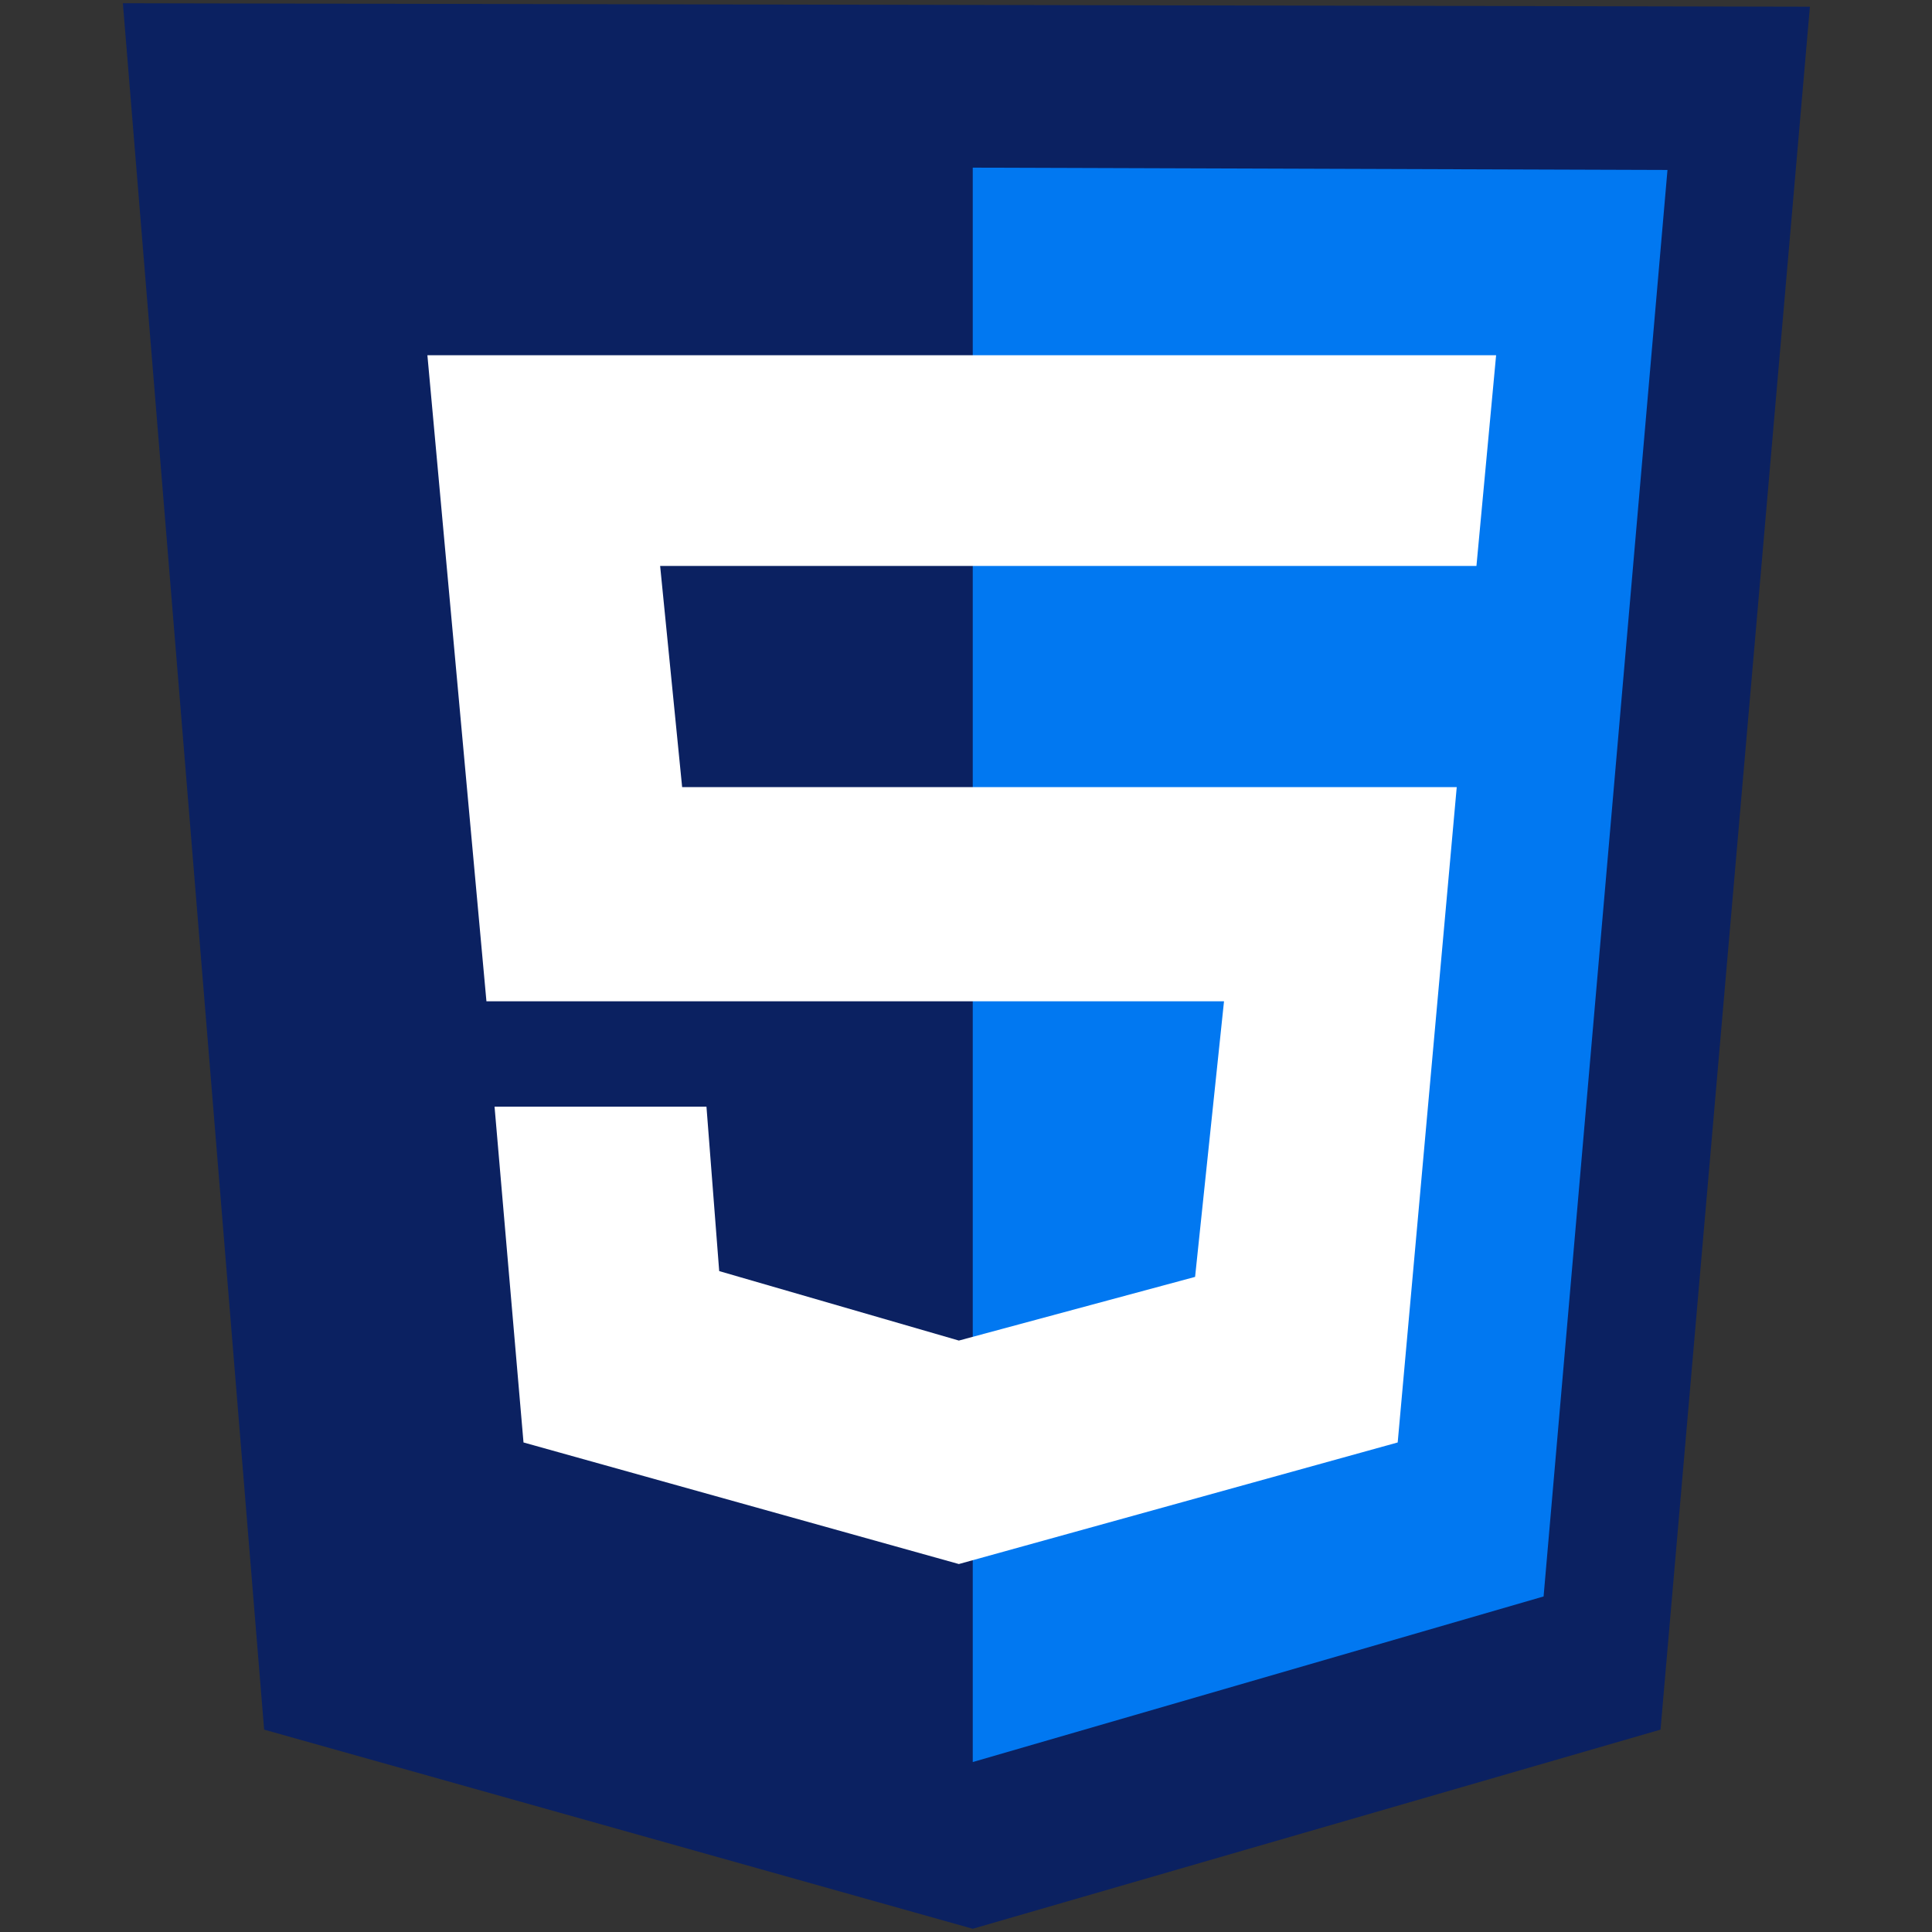 <svg width="2500" height="2500" viewBox="0 0 2500 2500" fill="none" xmlns="http://www.w3.org/2000/svg">
<rect x="0" y="0" width="2500" height="2500" fill="#333333" stroke="none"/>
<mask id="mask0_709_51" style="mask-type:alpha" maskUnits="userSpaceOnUse" x="0" y="0" width="2500" height="2500">
<rect width="2500" height="2500" fill="#D9D9D9"/>
</mask>
<g mask="url(#mask0_709_51)">
</g>
<g clip-path="url(#clip0_709_51)">
<path d="M341.791 2238.12L159 4.176L2342 8.665L2148.72 2238.12L1258.74 2495.82L341.791 2238.12Z" fill="#0B2161"/>
<path d="M1258.74 2280.08V216.93L2157.71 219.923L1997.4 2065.81L1258.74 2280.08Z" fill="#0178F1"/>
<path d="M1910.51 732.347L1935.96 459.648H553.049L629.454 1295.7H1583.86L1546.44 1652.29L1240.78 1734.68L930.637 1644.79L914.159 1432.03H639.946L677.409 1866.54L1240.76 2023.86L1808.61 1866.54L1885.01 1018.51H882.682L854.215 732.347H1910.51Z" fill="white"/>
<mask id="mask1_709_51" style="mask-type:alpha" maskUnits="userSpaceOnUse" x="0" y="1" width="2500" height="2500">
<rect y="1" width="2500" height="2500" fill="#D9D9D9"/>
</mask>
<g mask="url(#mask1_709_51)">
</g>
</g>
<defs>
<clipPath id="clip0_709_51">
<rect width="2183" height="2500" fill="white" transform="translate(159)"/>
</clipPath>
</defs>
</svg>
